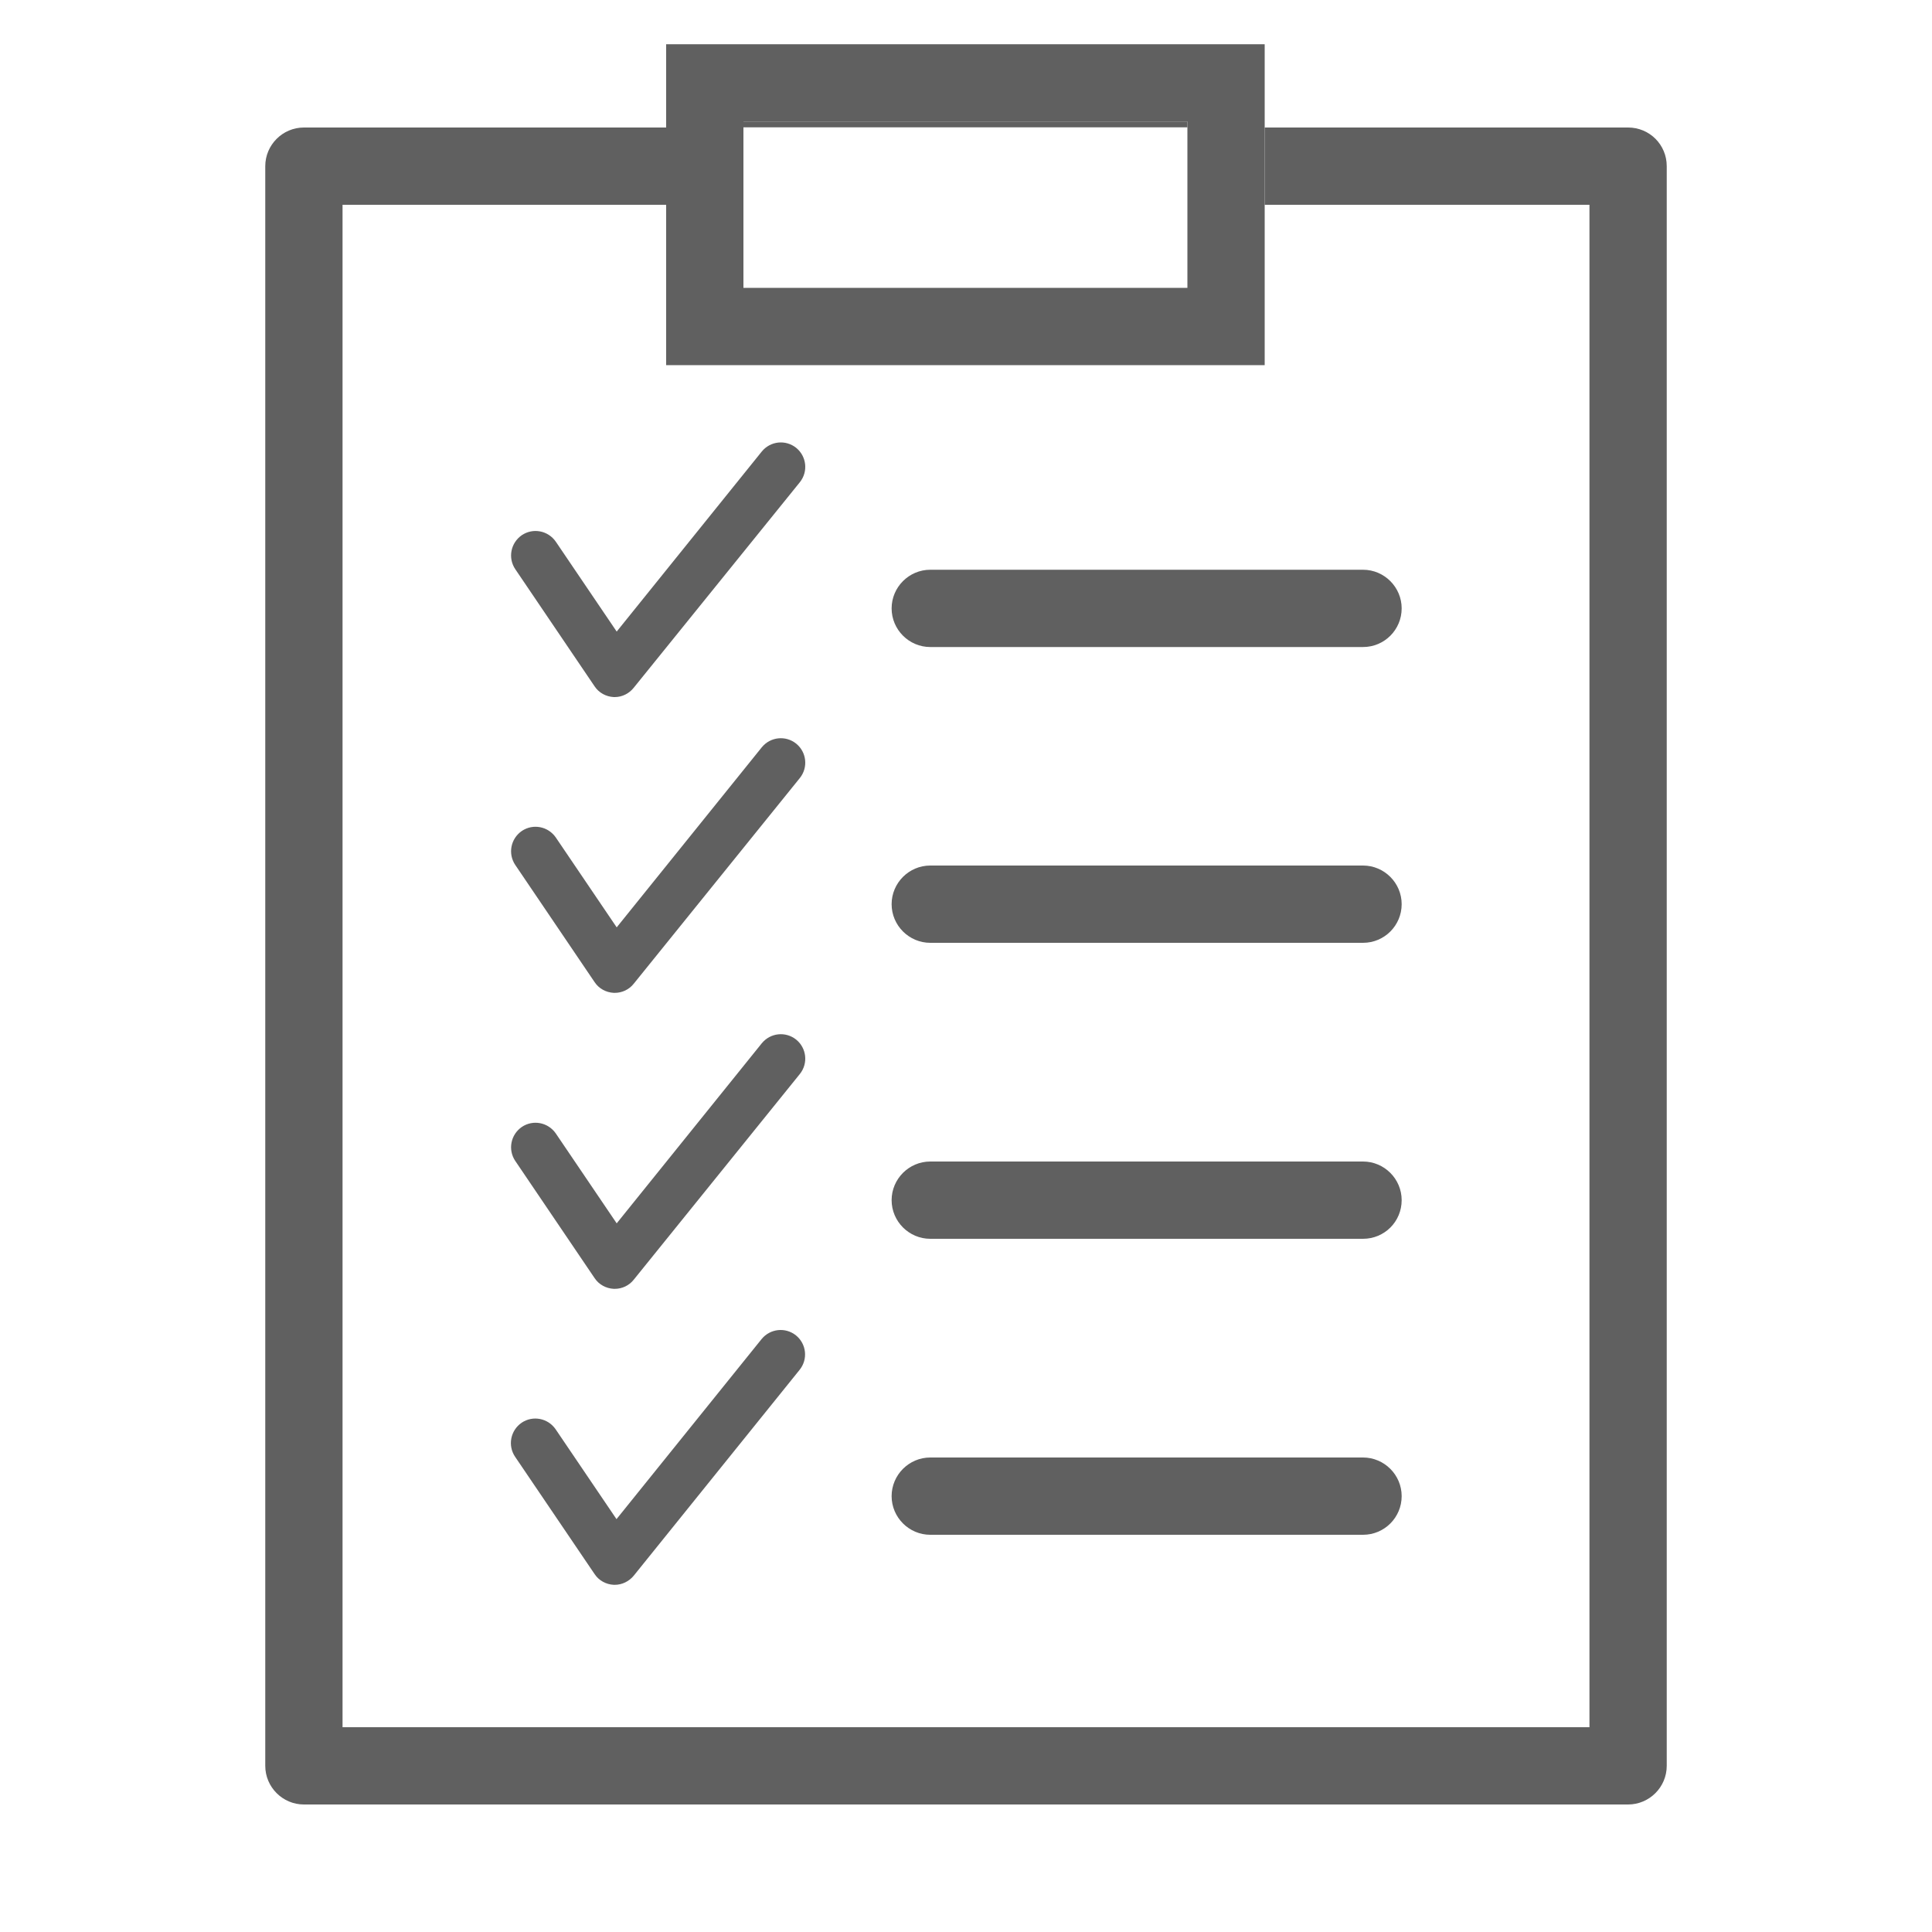 <?xml version="1.0" encoding="utf-8"?>
<!-- Generator: Adobe Illustrator 26.0.3, SVG Export Plug-In . SVG Version: 6.00 Build 0)  -->
<svg version="1.1" id="Layer_1" xmlns="http://www.w3.org/2000/svg" xmlns:xlink="http://www.w3.org/1999/xlink" x="0px" y="0px"
	 viewBox="0 0 1000 1000" style="enable-background:new 0 0 1000 1000;" xml:space="preserve">
<style type="text/css">
	.st0{fill:#606060;}
</style>
<g id="Layer_2_00000080890529034663692960000015499296444398190223_">
</g>
<path class="st0" d="M318.2,360.8c-0.2,0-0.3,0-0.5,0c-4-0.2-7.7-2.2-9.9-5.5l-41.1-60.7c-3.9-5.8-2.4-13.6,3.4-17.6
	c5.8-3.9,13.6-2.4,17.6,3.4l31.5,46.5l75.1-93.2c4.4-5.4,12.3-6.3,17.8-1.9c5.4,4.4,6.3,12.3,1.9,17.8L328,356
	C325.6,359,322,360.8,318.2,360.8z"/>
<rect x="384.8" y="62.9" class="st0" width="229.8" height="3"/>
<path class="st0" d="M842.7,66H654.6v40h168.1v788H177.3l0,0V106h167.5V66H157.3c-11,0-20,9-20,20v828c0,11,9,20,20,20h685.4
	c11,0,20-9,20-20V86C862.7,74.9,853.8,66,842.7,66z"/>
<polygon class="st0" points="614.6,149 384.8,149 384.8,106 344.8,106 344.8,189 654.6,189 654.6,106 614.6,106 "/>
<polygon class="st0" points="384.8,62.9 614.6,62.9 614.6,66 654.6,66 654.6,22.9 344.8,22.9 344.8,66 384.8,66 "/>
<rect x="614.6" y="66" class="st0" width="40" height="40"/>
<rect x="344.8" y="66" class="st0" width="40" height="40"/>
<path class="st0" d="M705.5,334.9h-224c-11,0-20-9-20-20s9-20,20-20h224c11,0,20,9,20,20S716.6,334.9,705.5,334.9z"/>
<path class="st0" d="M318.2,513.9c-0.2,0-0.3,0-0.5,0c-4-0.2-7.7-2.2-9.9-5.5l-41.1-60.7c-3.9-5.8-2.4-13.6,3.4-17.6
	c5.8-3.9,13.6-2.4,17.6,3.4l31.5,46.5l75.1-93.2c4.4-5.4,12.3-6.3,17.8-1.9c5.4,4.4,6.3,12.3,1.9,17.8l-86,106.5
	C325.6,512.2,322,513.9,318.2,513.9z"/>
<path class="st0" d="M705.5,488h-224c-11,0-20-9-20-20s9-20,20-20h224c11,0,20,9,20,20S716.6,488,705.5,488z"/>
<path class="st0" d="M318.2,667.1c-0.2,0-0.3,0-0.5,0c-4-0.2-7.7-2.2-9.9-5.5l-41.1-60.7c-3.9-5.8-2.4-13.6,3.4-17.6
	c5.8-3.9,13.6-2.4,17.6,3.4l31.5,46.5l75.1-93.2c4.4-5.4,12.3-6.3,17.8-1.9c5.4,4.4,6.3,12.3,1.9,17.8l-86,106.5
	C325.6,665.4,322,667.1,318.2,667.1z"/>
<path class="st0" d="M705.5,641.2h-224c-11,0-20-9-20-20s9-20,20-20h224c11,0,20,9,20,20C725.5,632.3,716.6,641.2,705.5,641.2z"/>
<path class="st0" d="M318.2,820.3c-0.2,0-0.3,0-0.5,0c-4-0.2-7.7-2.2-9.9-5.5L266.6,754c-3.9-5.8-2.4-13.6,3.4-17.6
	c5.8-3.9,13.6-2.4,17.6,3.4l31.5,46.5l75.1-93.2c4.4-5.4,12.3-6.3,17.8-1.9c5.4,4.4,6.3,12.3,1.9,17.8L328,815.6
	C325.6,818.5,322,820.3,318.2,820.3z"/>
<path class="st0" d="M705.5,794.4h-224c-11,0-20-9-20-20s9-20,20-20h224c11,0,20,9,20,20S716.6,794.4,705.5,794.4z"/>
</svg>
